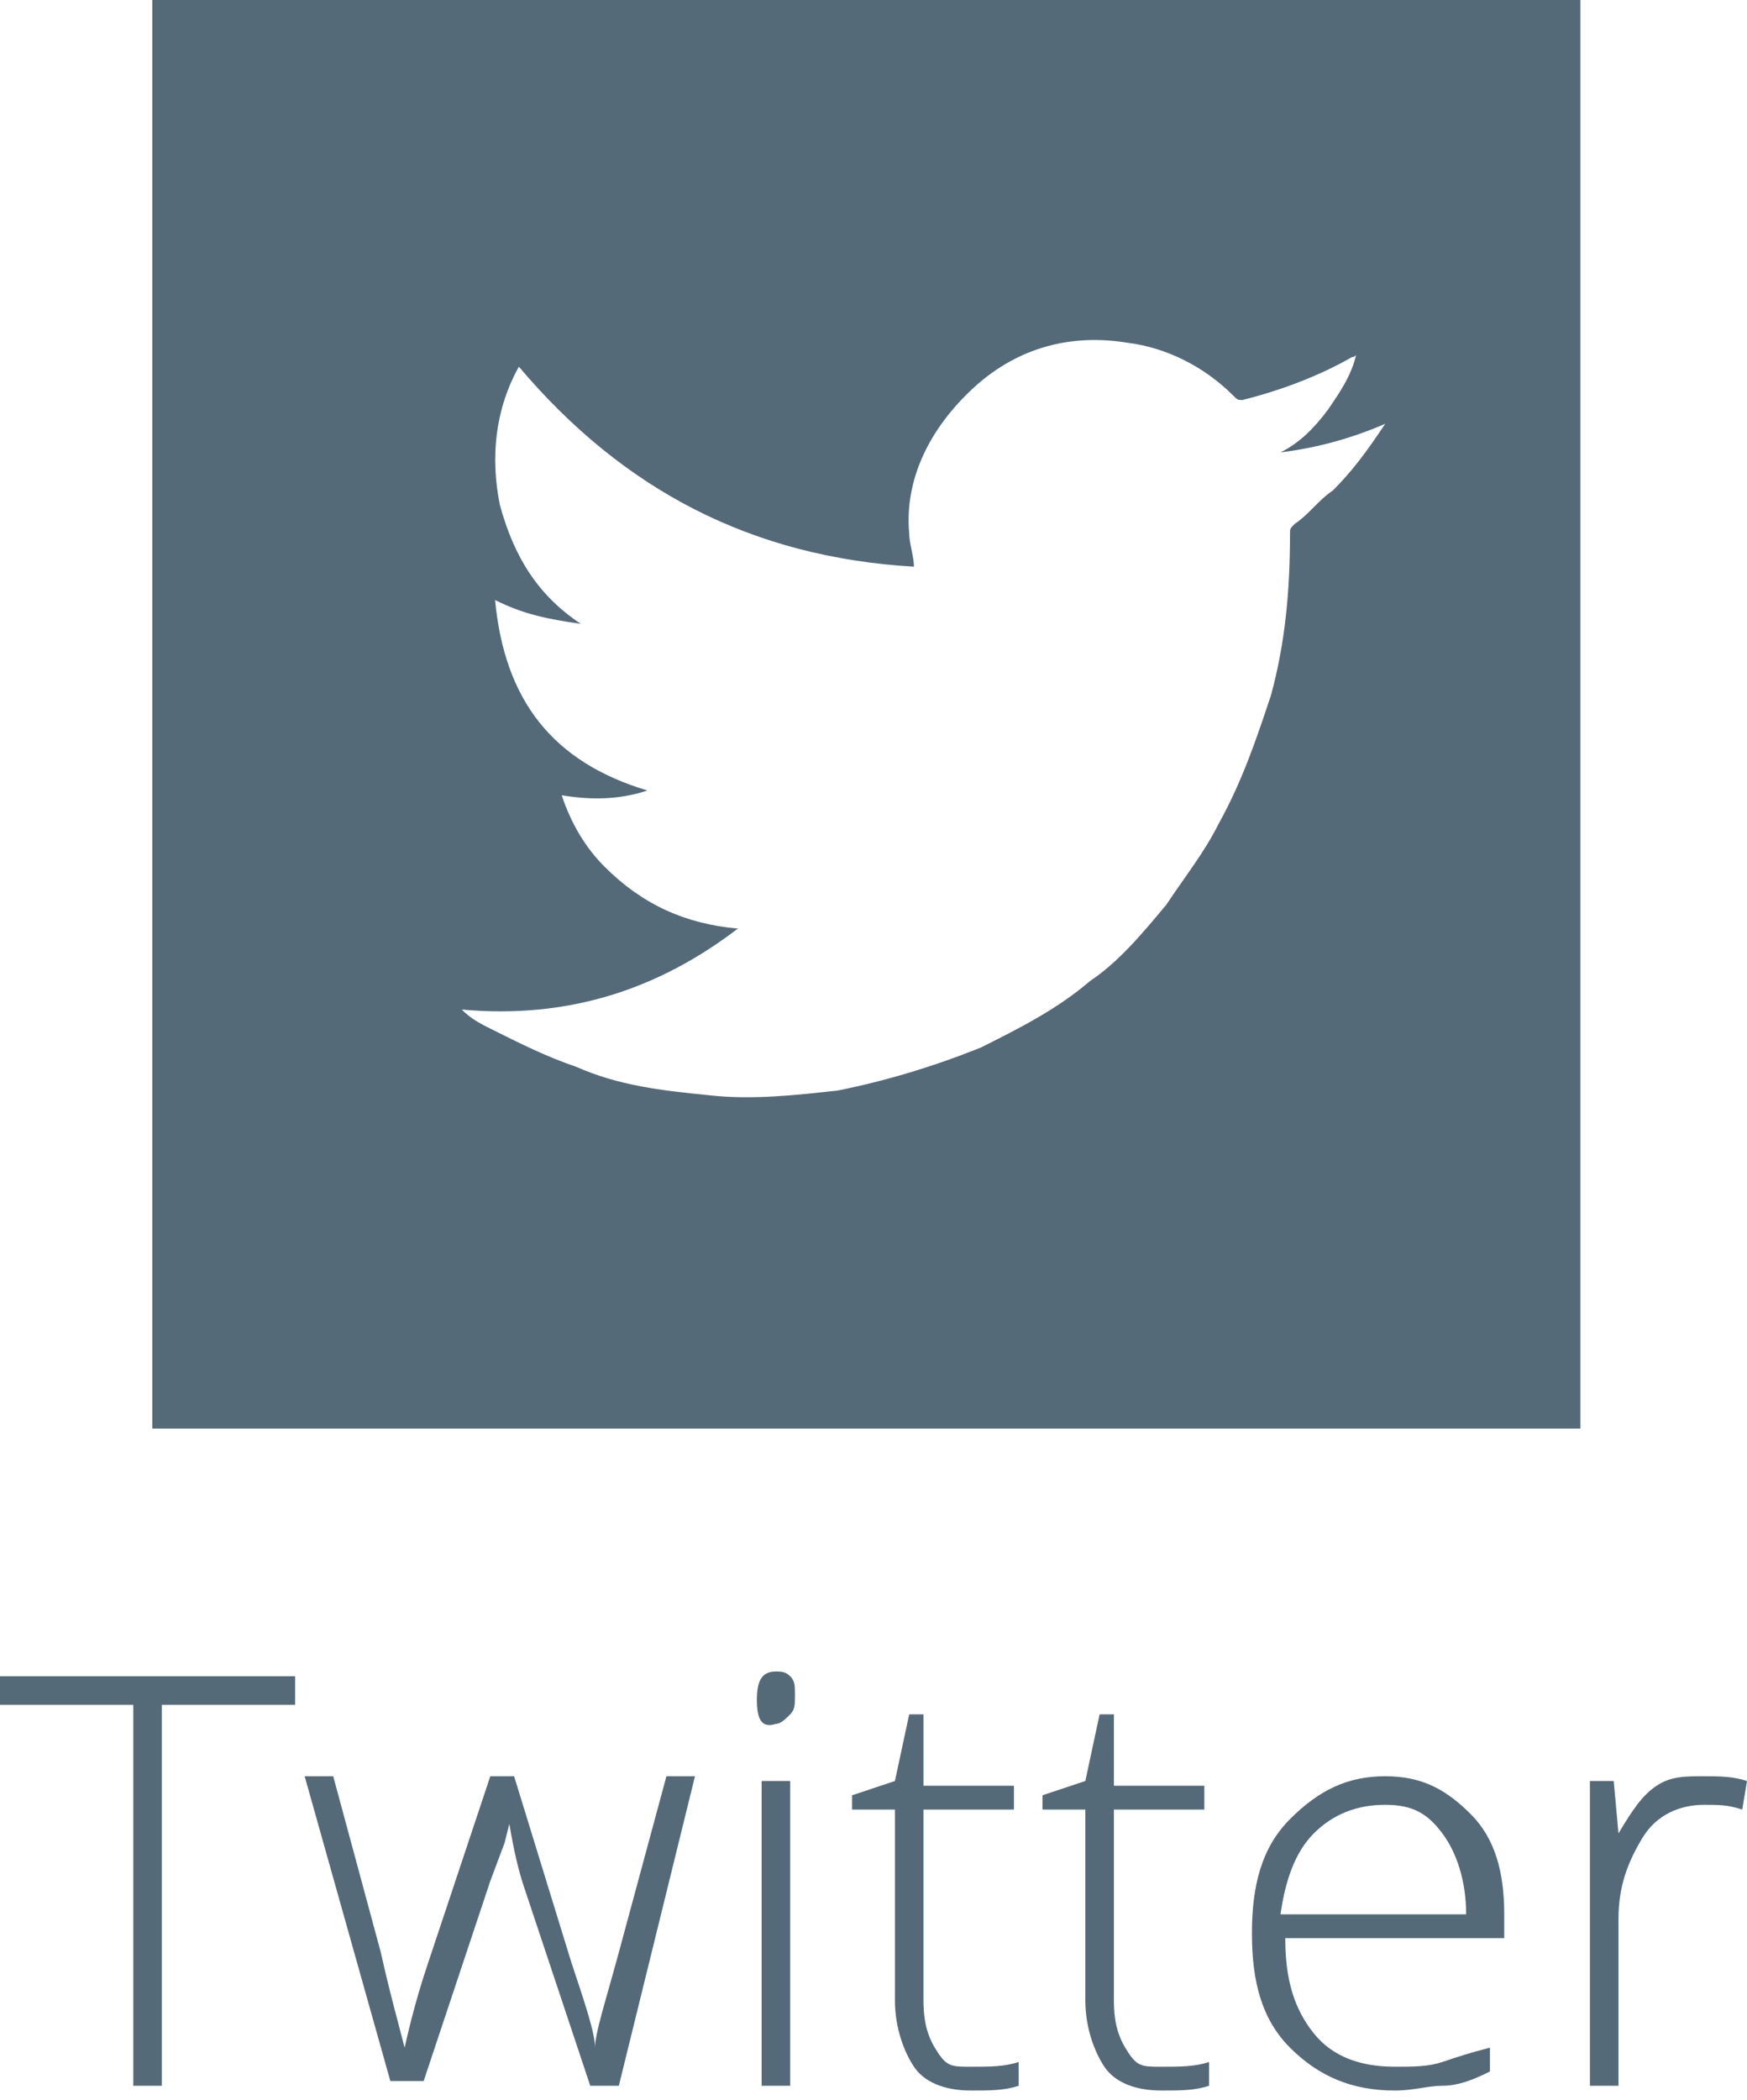 <?xml version="1.0" encoding="utf-8"?>
<!-- Generator: Adobe Illustrator 20.1.0, SVG Export Plug-In . SVG Version: 6.00 Build 0)  -->
<svg version="1.1" id="Layer_1" xmlns="http://www.w3.org/2000/svg" xmlns:xlink="http://www.w3.org/1999/xlink" x="0px" y="0px"
	 viewBox="0 0 36.7 44.1" style="enable-background:new 0 0 36.7 44.1;" xml:space="preserve">
<style type="text/css">
	.st0{fill:#546A79;}
</style>
<g>
	<path class="st0" d="M3.2,0v30h30V0H3.2z M28,10.3c-0.3,0.2-0.5,0.5-0.8,0.7c-0.1,0.1-0.1,0.1-0.1,0.2c0,1.2-0.1,2.3-0.4,3.4
		c-0.3,0.9-0.6,1.8-1.1,2.7c-0.3,0.6-0.7,1.1-1.1,1.7c-0.5,0.6-1,1.2-1.6,1.6c-0.7,0.6-1.5,1-2.3,1.4c-1,0.4-2,0.7-3,0.9
		c-0.9,0.1-1.8,0.2-2.7,0.1c-1-0.1-1.9-0.2-2.8-0.6c-0.6-0.2-1.2-0.5-1.8-0.8c-0.2-0.1-0.4-0.2-0.6-0.4c2.2,0.2,4.1-0.4,5.8-1.7
		c-1.1-0.1-2-0.5-2.8-1.3c-0.4-0.4-0.7-0.9-0.9-1.5c0.6,0.1,1.2,0.1,1.8-0.1c-2-0.6-3-1.9-3.2-4c0.6,0.3,1.1,0.4,1.8,0.5
		c-0.9-0.6-1.4-1.4-1.7-2.5c-0.2-1-0.1-2,0.4-2.9c2.2,2.6,4.9,4,8.3,4.2c0-0.2-0.1-0.5-0.1-0.7C19,10.1,19.5,9,20.5,8.1
		c0.9-0.8,2-1.1,3.2-0.9c0.8,0.1,1.6,0.5,2.2,1.1C26,8.4,26,8.4,26.1,8.4c0.8-0.2,1.6-0.5,2.3-0.9c0,0,0.1,0,0.1-0.1
		c-0.1,0.5-0.4,0.9-0.6,1.2c-0.3,0.4-0.6,0.7-1,0.9c0.8-0.1,1.5-0.3,2.2-0.6C28.7,9.5,28.4,9.9,28,10.3z"/>
	<g>
		<path class="st0" d="M3.4,43.8H2.8v-8H0v-0.6h6.2v0.6H3.4V43.8z"/>
		<path class="st0" d="M12.4,43.8L11,39.6c-0.1-0.3-0.2-0.7-0.3-1.3h0l-0.1,0.4l-0.3,0.8l-1.4,4.2H8.2l-1.8-6.4H7l1,3.7
			c0.2,0.9,0.4,1.6,0.5,2h0c0.2-0.9,0.4-1.5,0.5-1.8l1.3-3.9h0.5l1.2,3.9c0.3,0.9,0.5,1.5,0.5,1.8h0c0-0.3,0.2-0.9,0.5-2l1-3.7h0.6
			L13,43.8H12.4z"/>
		<path class="st0" d="M15.9,35.7c0-0.4,0.1-0.6,0.4-0.6c0.1,0,0.2,0,0.3,0.1s0.1,0.2,0.1,0.4c0,0.2,0,0.3-0.1,0.4s-0.2,0.2-0.3,0.2
			C16,36.3,15.9,36.1,15.9,35.7z M16.6,43.8H16v-6.4h0.6V43.8z"/>
		<path class="st0" d="M20.4,43.4c0.4,0,0.7,0,1-0.1v0.5c-0.3,0.1-0.6,0.1-1,0.1c-0.6,0-1-0.2-1.2-0.5s-0.4-0.8-0.4-1.4V38h-0.9
			v-0.3l0.9-0.3l0.3-1.4h0.3v1.5h1.9V38h-1.9v4c0,0.5,0.1,0.8,0.3,1.1S20,43.4,20.4,43.4z"/>
		<path class="st0" d="M24.4,43.4c0.4,0,0.7,0,1-0.1v0.5c-0.3,0.1-0.6,0.1-1,0.1c-0.6,0-1-0.2-1.2-0.5s-0.4-0.8-0.4-1.4V38h-0.9
			v-0.3l0.9-0.3l0.3-1.4h0.3v1.5h1.9V38h-1.9v4c0,0.5,0.1,0.8,0.3,1.1S24,43.4,24.4,43.4z"/>
		<path class="st0" d="M29.3,43.9c-0.9,0-1.6-0.3-2.2-0.9s-0.8-1.4-0.8-2.4c0-1,0.2-1.8,0.8-2.4s1.2-0.9,2-0.9
			c0.8,0,1.3,0.3,1.8,0.8s0.7,1.2,0.7,2.1v0.5H27c0,0.9,0.2,1.5,0.6,2s1,0.7,1.7,0.7c0.4,0,0.7,0,1-0.1s0.6-0.2,1-0.3v0.5
			c-0.4,0.2-0.7,0.3-1,0.3S29.7,43.9,29.3,43.9z M29.1,37.9c-0.6,0-1.1,0.2-1.5,0.6s-0.6,1-0.7,1.7h3.9c0-0.7-0.2-1.3-0.5-1.7
			S29.7,37.9,29.1,37.9z"/>
		<path class="st0" d="M35.8,37.3c0.3,0,0.6,0,0.9,0.1L36.6,38c-0.3-0.1-0.5-0.1-0.8-0.1c-0.5,0-1,0.2-1.3,0.7s-0.5,1-0.5,1.7v3.5
			h-0.6v-6.4h0.5l0.1,1.1h0c0.3-0.5,0.5-0.8,0.8-1S35.4,37.3,35.8,37.3z"/>
	</g>
</g>
</svg>
